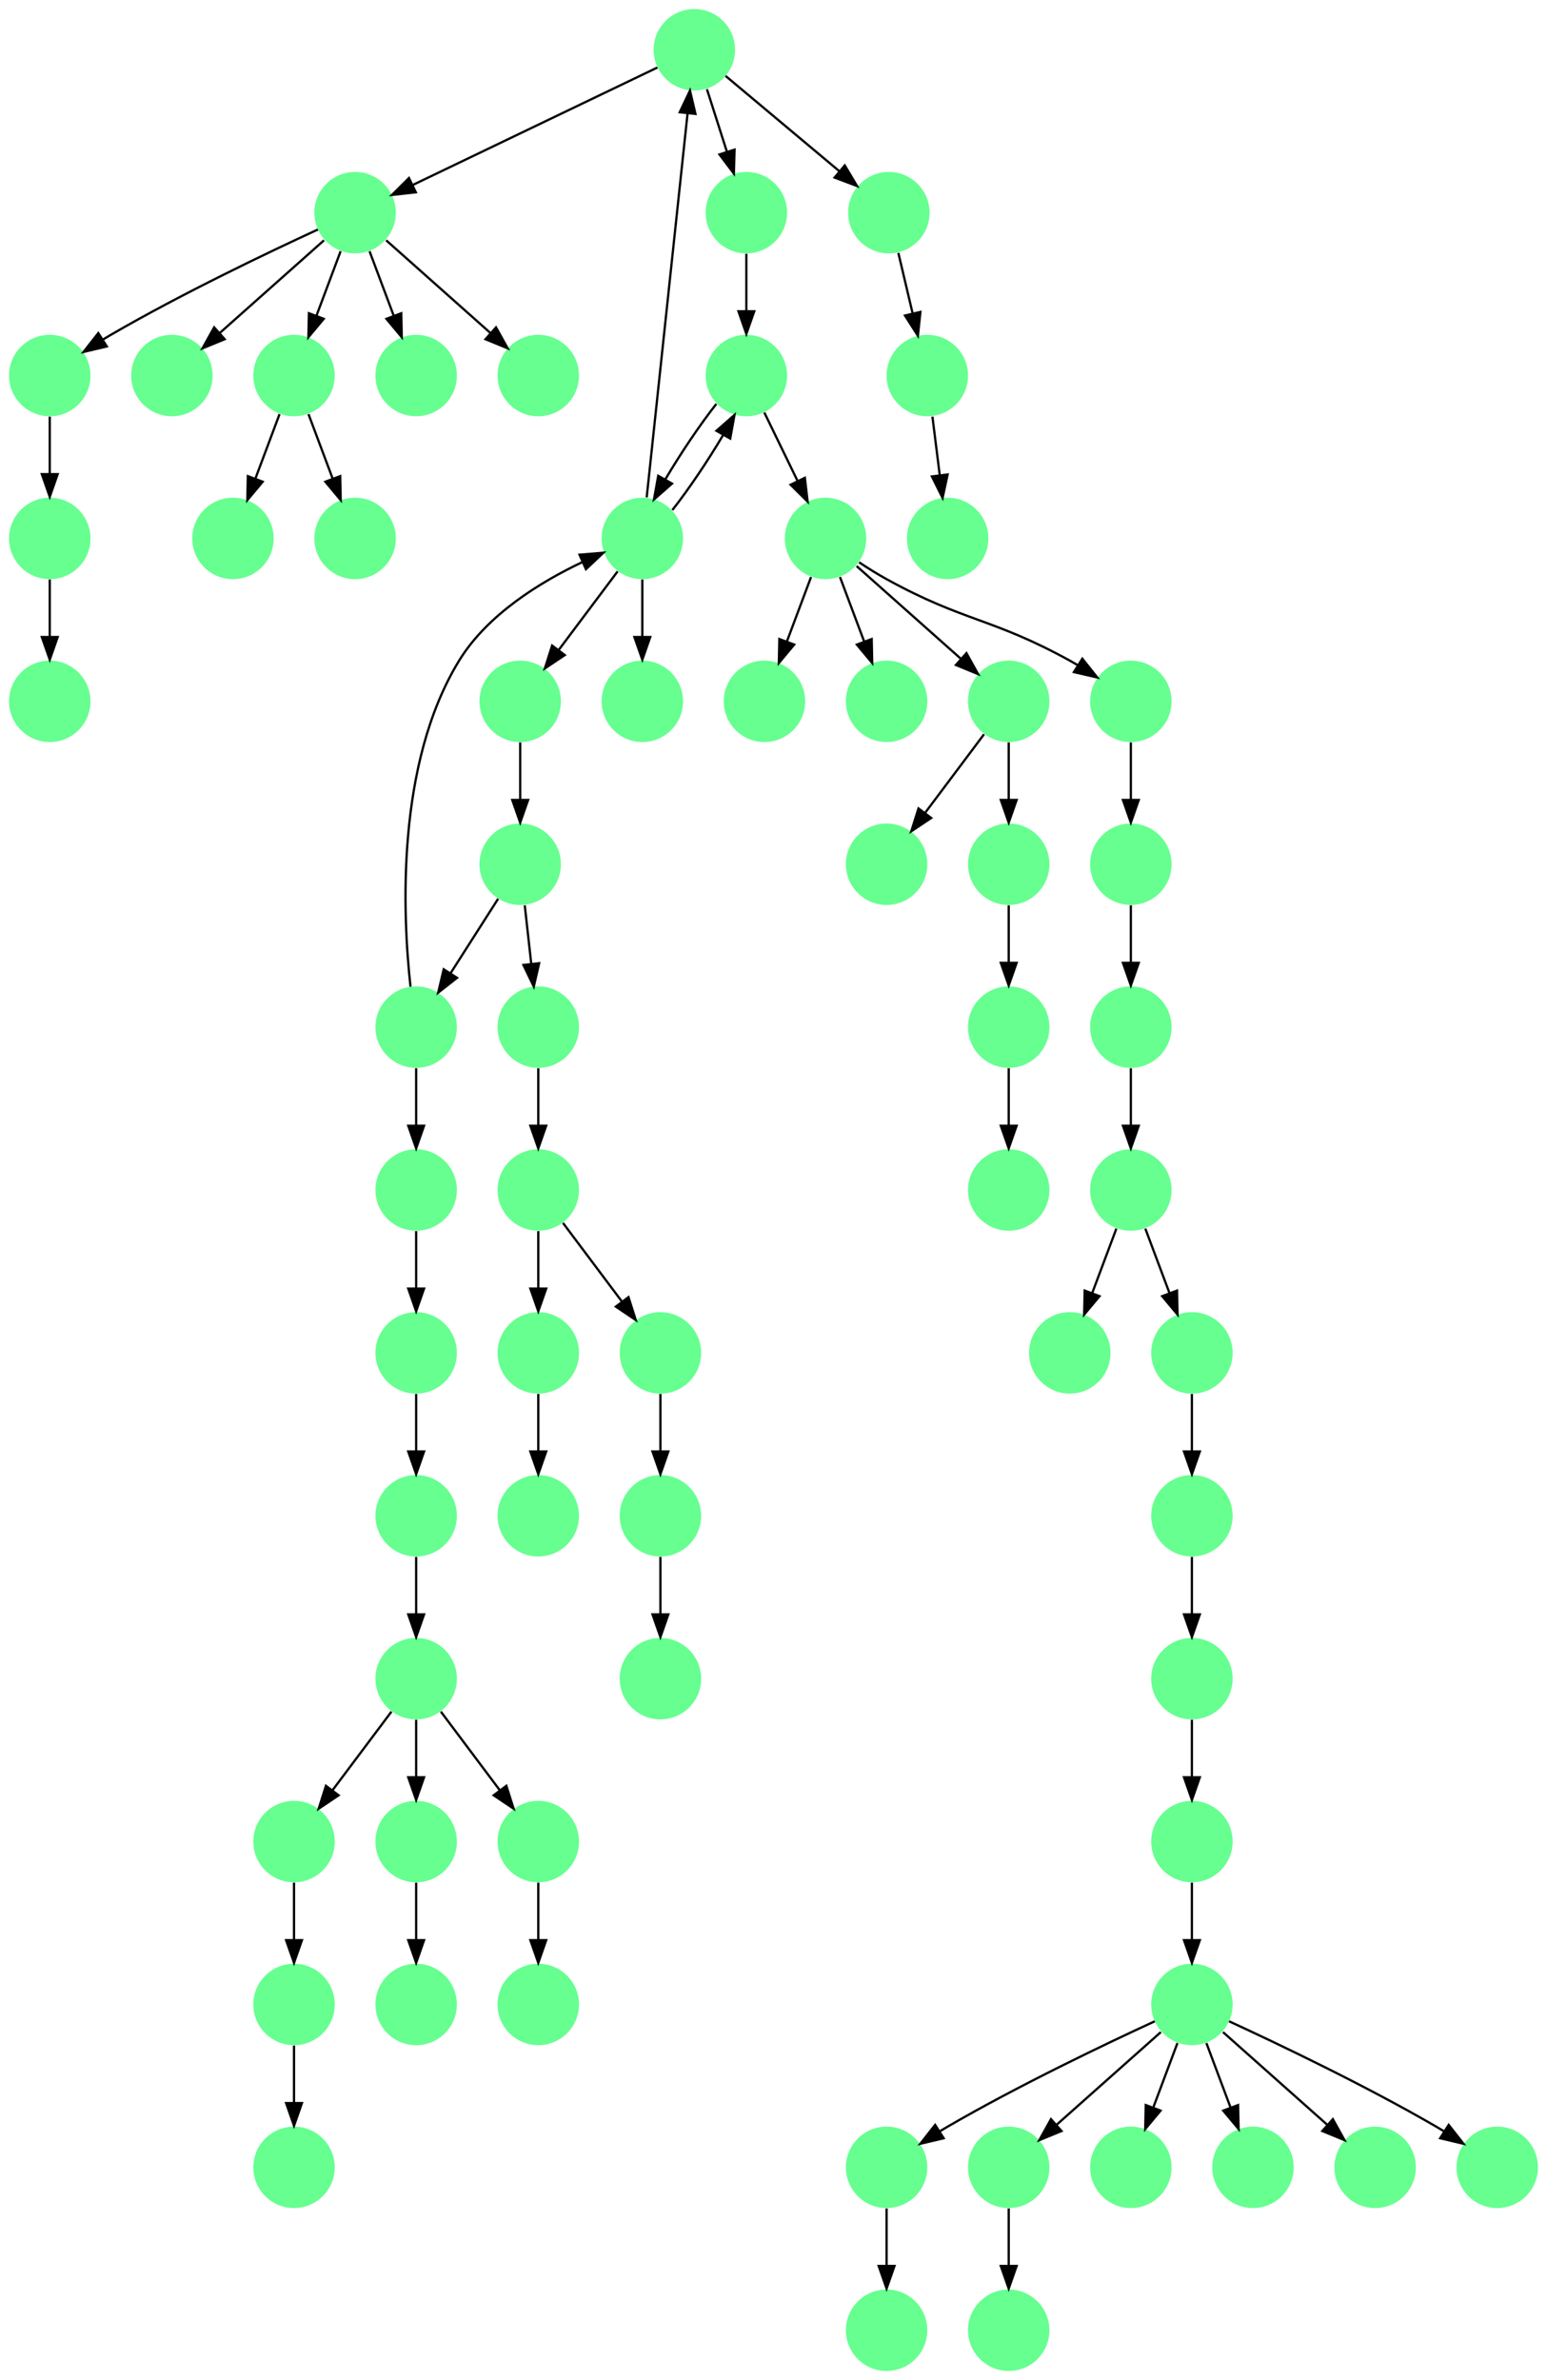 <?xml version="1.0" encoding="UTF-8" standalone="no"?>
<!DOCTYPE svg PUBLIC "-//W3C//DTD SVG 1.1//EN"
 "http://www.w3.org/Graphics/SVG/1.1/DTD/svg11.dtd">
<!-- Generated by graphviz version 2.40.1 (20161225.0304)
 -->
<!-- Title: %3 Pages: 1 -->
<svg width="684pt" height="1052pt"
 viewBox="0.00 0.00 684.00 1052.00" xmlns="http://www.w3.org/2000/svg" xmlns:xlink="http://www.w3.org/1999/xlink">
<g id="graph0" class="graph" transform="scale(1 1) rotate(0) translate(4 1048)">
<title>%3</title>
<polygon fill="#ffffff" stroke="transparent" points="-4,4 -4,-1048 680,-1048 680,4 -4,4"/>
<!-- 0 -->
<g id="node1" class="node">
<title>0</title>
<g id="a_node1"><a xlink:title="L">
<ellipse fill="#66ff90" stroke="#000000" stroke-width="0" cx="18" cy="-882" rx="18" ry="18"/>
</a>
</g>
</g>
<!-- 1 -->
<g id="node2" class="node">
<title>1</title>
<g id="a_node2"><a xlink:title="L">
<ellipse fill="#66ff90" stroke="#000000" stroke-width="0" cx="18" cy="-810" rx="18" ry="18"/>
</a>
</g>
</g>
<!-- 0&#45;&gt;1 -->
<g id="edge47" class="edge">
<title>0&#45;&gt;1</title>
<path fill="none" stroke="#000000" d="M18,-863.831C18,-856.131 18,-846.974 18,-838.417"/>
<polygon fill="#000000" stroke="#000000" points="21.5,-838.413 18,-828.413 14.5,-838.413 21.5,-838.413"/>
</g>
<!-- 46 -->
<g id="node47" class="node">
<title>46</title>
<g id="a_node47"><a xlink:title="L">
<ellipse fill="#66ff90" stroke="#000000" stroke-width="0" cx="18" cy="-738" rx="18" ry="18"/>
</a>
</g>
</g>
<!-- 1&#45;&gt;46 -->
<g id="edge37" class="edge">
<title>1&#45;&gt;46</title>
<path fill="none" stroke="#000000" d="M18,-791.831C18,-784.131 18,-774.974 18,-766.417"/>
<polygon fill="#000000" stroke="#000000" points="21.5,-766.413 18,-756.413 14.5,-766.413 21.5,-766.413"/>
</g>
<!-- 2 -->
<g id="node3" class="node">
<title>2</title>
<g id="a_node3"><a xlink:title="L">
<ellipse fill="#66ff90" stroke="#000000" stroke-width="0" cx="180" cy="-594" rx="18" ry="18"/>
</a>
</g>
</g>
<!-- 5 -->
<g id="node6" class="node">
<title>5</title>
<g id="a_node6"><a xlink:title="L">
<ellipse fill="#66ff90" stroke="#000000" stroke-width="0" cx="280" cy="-810" rx="18" ry="18"/>
</a>
</g>
</g>
<!-- 2&#45;&gt;5 -->
<g id="edge12" class="edge">
<title>2&#45;&gt;5</title>
<path fill="none" stroke="#000000" d="M177.504,-611.853C174.022,-643.462 170.962,-710.245 199,-756 211.501,-776.399 234.944,-790.75 253.405,-799.504"/>
<polygon fill="#000000" stroke="#000000" points="252.226,-802.81 262.784,-803.684 255.075,-796.416 252.226,-802.81"/>
</g>
<!-- 31 -->
<g id="node32" class="node">
<title>31</title>
<g id="a_node32"><a xlink:title="L">
<ellipse fill="#66ff90" stroke="#000000" stroke-width="0" cx="180" cy="-522" rx="18" ry="18"/>
</a>
</g>
</g>
<!-- 2&#45;&gt;31 -->
<g id="edge36" class="edge">
<title>2&#45;&gt;31</title>
<path fill="none" stroke="#000000" d="M180,-575.831C180,-568.131 180,-558.974 180,-550.417"/>
<polygon fill="#000000" stroke="#000000" points="183.5,-550.413 180,-540.413 176.5,-550.413 183.5,-550.413"/>
</g>
<!-- 3 -->
<g id="node4" class="node">
<title>3</title>
<g id="a_node4"><a xlink:title="L">
<ellipse fill="#66ff90" stroke="#000000" stroke-width="0" cx="288" cy="-306" rx="18" ry="18"/>
</a>
</g>
</g>
<!-- 4 -->
<g id="node5" class="node">
<title>4</title>
<g id="a_node5"><a xlink:title="L">
<ellipse fill="#66ff90" stroke="#000000" stroke-width="0" cx="288" cy="-378" rx="18" ry="18"/>
</a>
</g>
</g>
<!-- 4&#45;&gt;3 -->
<g id="edge34" class="edge">
<title>4&#45;&gt;3</title>
<path fill="none" stroke="#000000" d="M288,-359.831C288,-352.131 288,-342.974 288,-334.417"/>
<polygon fill="#000000" stroke="#000000" points="291.5,-334.413 288,-324.413 284.5,-334.413 291.5,-334.413"/>
</g>
<!-- 9 -->
<g id="node10" class="node">
<title>9</title>
<g id="a_node10"><a xlink:title="L">
<ellipse fill="#66ff90" stroke="#000000" stroke-width="0" cx="226" cy="-738" rx="18" ry="18"/>
</a>
</g>
</g>
<!-- 5&#45;&gt;9 -->
<g id="edge1" class="edge">
<title>5&#45;&gt;9</title>
<path fill="none" stroke="#000000" d="M269.072,-795.43C261.607,-785.475 251.563,-772.084 243.053,-760.737"/>
<polygon fill="#000000" stroke="#000000" points="245.712,-758.449 236.911,-752.549 240.112,-762.649 245.712,-758.449"/>
</g>
<!-- 22 -->
<g id="node23" class="node">
<title>22</title>
<g id="a_node23"><a xlink:title="L">
<ellipse fill="#66ff90" stroke="#000000" stroke-width="0" cx="303" cy="-1026" rx="18" ry="18"/>
</a>
</g>
</g>
<!-- 5&#45;&gt;22 -->
<g id="edge39" class="edge">
<title>5&#45;&gt;22</title>
<path fill="none" stroke="#000000" d="M281.932,-828.145C285.95,-865.874 295.228,-953.008 300.018,-997.996"/>
<polygon fill="#000000" stroke="#000000" points="296.539,-998.382 301.079,-1007.956 303.5,-997.641 296.539,-998.382"/>
</g>
<!-- 25 -->
<g id="node26" class="node">
<title>25</title>
<g id="a_node26"><a xlink:title="L">
<ellipse fill="#66ff90" stroke="#000000" stroke-width="0" cx="326" cy="-882" rx="18" ry="18"/>
</a>
</g>
</g>
<!-- 5&#45;&gt;25 -->
<g id="edge22" class="edge">
<title>5&#45;&gt;25</title>
<path fill="none" stroke="#000000" d="M293.271,-822.531C300.514,-831.709 309.1,-844.493 315.818,-855.857"/>
<polygon fill="#000000" stroke="#000000" points="312.775,-857.588 320.743,-864.571 318.869,-854.143 312.775,-857.588"/>
</g>
<!-- 36 -->
<g id="node37" class="node">
<title>36</title>
<g id="a_node37"><a xlink:title="L">
<ellipse fill="#66ff90" stroke="#000000" stroke-width="0" cx="280" cy="-738" rx="18" ry="18"/>
</a>
</g>
</g>
<!-- 5&#45;&gt;36 -->
<g id="edge14" class="edge">
<title>5&#45;&gt;36</title>
<path fill="none" stroke="#000000" d="M280,-791.831C280,-784.131 280,-774.974 280,-766.417"/>
<polygon fill="#000000" stroke="#000000" points="283.5,-766.413 280,-756.413 276.5,-766.413 283.5,-766.413"/>
</g>
<!-- 6 -->
<g id="node7" class="node">
<title>6</title>
<g id="a_node7"><a xlink:title="L">
<ellipse fill="#66ff90" stroke="#000000" stroke-width="0" cx="234" cy="-594" rx="18" ry="18"/>
</a>
</g>
</g>
<!-- 24 -->
<g id="node25" class="node">
<title>24</title>
<g id="a_node25"><a xlink:title="L">
<ellipse fill="#66ff90" stroke="#000000" stroke-width="0" cx="234" cy="-522" rx="18" ry="18"/>
</a>
</g>
</g>
<!-- 6&#45;&gt;24 -->
<g id="edge9" class="edge">
<title>6&#45;&gt;24</title>
<path fill="none" stroke="#000000" d="M234,-575.831C234,-568.131 234,-558.974 234,-550.417"/>
<polygon fill="#000000" stroke="#000000" points="237.5,-550.413 234,-540.413 230.5,-550.413 237.5,-550.413"/>
</g>
<!-- 7 -->
<g id="node8" class="node">
<title>7</title>
<g id="a_node8"><a xlink:title="L">
<ellipse fill="#66ff90" stroke="#000000" stroke-width="0" cx="153" cy="-954" rx="18" ry="18"/>
</a>
</g>
</g>
<!-- 7&#45;&gt;0 -->
<g id="edge42" class="edge">
<title>7&#45;&gt;0</title>
<path fill="none" stroke="#000000" d="M136.567,-946.563C115.104,-936.675 76.548,-918.308 45,-900 43.876,-899.348 42.736,-898.667 41.591,-897.968"/>
<polygon fill="#000000" stroke="#000000" points="43.237,-894.867 32.926,-892.429 39.467,-900.764 43.237,-894.867"/>
</g>
<!-- 21 -->
<g id="node22" class="node">
<title>21</title>
<g id="a_node22"><a xlink:title="L">
<ellipse fill="#66ff90" stroke="#000000" stroke-width="0" cx="72" cy="-882" rx="18" ry="18"/>
</a>
</g>
</g>
<!-- 7&#45;&gt;21 -->
<g id="edge2" class="edge">
<title>7&#45;&gt;21</title>
<path fill="none" stroke="#000000" d="M139.26,-941.786C126.616,-930.547 107.674,-913.71 93.11,-900.765"/>
<polygon fill="#000000" stroke="#000000" points="95.337,-898.061 85.538,-894.033 90.686,-903.293 95.337,-898.061"/>
</g>
<!-- 32 -->
<g id="node33" class="node">
<title>32</title>
<g id="a_node33"><a xlink:title="L">
<ellipse fill="#66ff90" stroke="#000000" stroke-width="0" cx="126" cy="-882" rx="18" ry="18"/>
</a>
</g>
</g>
<!-- 7&#45;&gt;32 -->
<g id="edge11" class="edge">
<title>7&#45;&gt;32</title>
<path fill="none" stroke="#000000" d="M146.601,-936.937C143.407,-928.419 139.471,-917.923 135.898,-908.395"/>
<polygon fill="#000000" stroke="#000000" points="139.141,-907.075 132.353,-898.941 132.587,-909.533 139.141,-907.075"/>
</g>
<!-- 40 -->
<g id="node41" class="node">
<title>40</title>
<g id="a_node41"><a xlink:title="L">
<ellipse fill="#66ff90" stroke="#000000" stroke-width="0" cx="180" cy="-882" rx="18" ry="18"/>
</a>
</g>
</g>
<!-- 7&#45;&gt;40 -->
<g id="edge44" class="edge">
<title>7&#45;&gt;40</title>
<path fill="none" stroke="#000000" d="M159.399,-936.937C162.593,-928.419 166.529,-917.923 170.102,-908.395"/>
<polygon fill="#000000" stroke="#000000" points="173.413,-909.533 173.647,-898.941 166.859,-907.075 173.413,-909.533"/>
</g>
<!-- 41 -->
<g id="node42" class="node">
<title>41</title>
<g id="a_node42"><a xlink:title="L">
<ellipse fill="#66ff90" stroke="#000000" stroke-width="0" cx="234" cy="-882" rx="18" ry="18"/>
</a>
</g>
</g>
<!-- 7&#45;&gt;41 -->
<g id="edge65" class="edge">
<title>7&#45;&gt;41</title>
<path fill="none" stroke="#000000" d="M166.74,-941.786C179.384,-930.547 198.326,-913.71 212.89,-900.765"/>
<polygon fill="#000000" stroke="#000000" points="215.314,-903.293 220.462,-894.033 210.663,-898.061 215.314,-903.293"/>
</g>
<!-- 8 -->
<g id="node9" class="node">
<title>8</title>
<g id="a_node9"><a xlink:title="L">
<ellipse fill="#66ff90" stroke="#000000" stroke-width="0" cx="99" cy="-810" rx="18" ry="18"/>
</a>
</g>
</g>
<!-- 20 -->
<g id="node21" class="node">
<title>20</title>
<g id="a_node21"><a xlink:title="L">
<ellipse fill="#66ff90" stroke="#000000" stroke-width="0" cx="226" cy="-666" rx="18" ry="18"/>
</a>
</g>
</g>
<!-- 9&#45;&gt;20 -->
<g id="edge35" class="edge">
<title>9&#45;&gt;20</title>
<path fill="none" stroke="#000000" d="M226,-719.831C226,-712.131 226,-702.974 226,-694.417"/>
<polygon fill="#000000" stroke="#000000" points="229.5,-694.413 226,-684.413 222.5,-694.413 229.5,-694.413"/>
</g>
<!-- 10 -->
<g id="node11" class="node">
<title>10</title>
<g id="a_node11"><a xlink:title="L">
<ellipse fill="#66ff90" stroke="#000000" stroke-width="0" cx="361" cy="-810" rx="18" ry="18"/>
</a>
</g>
</g>
<!-- 16 -->
<g id="node17" class="node">
<title>16</title>
<g id="a_node17"><a xlink:title="L">
<ellipse fill="#66ff90" stroke="#000000" stroke-width="0" cx="334" cy="-738" rx="18" ry="18"/>
</a>
</g>
</g>
<!-- 10&#45;&gt;16 -->
<g id="edge53" class="edge">
<title>10&#45;&gt;16</title>
<path fill="none" stroke="#000000" d="M354.601,-792.937C351.407,-784.419 347.471,-773.923 343.898,-764.395"/>
<polygon fill="#000000" stroke="#000000" points="347.141,-763.075 340.353,-754.941 340.587,-765.533 347.141,-763.075"/>
</g>
<!-- 17 -->
<g id="node18" class="node">
<title>17</title>
<g id="a_node18"><a xlink:title="L">
<ellipse fill="#66ff90" stroke="#000000" stroke-width="0" cx="388" cy="-738" rx="18" ry="18"/>
</a>
</g>
</g>
<!-- 10&#45;&gt;17 -->
<g id="edge3" class="edge">
<title>10&#45;&gt;17</title>
<path fill="none" stroke="#000000" d="M367.399,-792.937C370.593,-784.419 374.529,-773.923 378.102,-764.395"/>
<polygon fill="#000000" stroke="#000000" points="381.413,-765.533 381.647,-754.941 374.859,-763.075 381.413,-765.533"/>
</g>
<!-- 34 -->
<g id="node35" class="node">
<title>34</title>
<g id="a_node35"><a xlink:title="L">
<ellipse fill="#66ff90" stroke="#000000" stroke-width="0" cx="442" cy="-738" rx="18" ry="18"/>
</a>
</g>
</g>
<!-- 10&#45;&gt;34 -->
<g id="edge13" class="edge">
<title>10&#45;&gt;34</title>
<path fill="none" stroke="#000000" d="M374.74,-797.786C387.384,-786.547 406.326,-769.71 420.89,-756.765"/>
<polygon fill="#000000" stroke="#000000" points="423.313,-759.293 428.462,-750.033 418.663,-754.061 423.313,-759.293"/>
</g>
<!-- 51 -->
<g id="node52" class="node">
<title>51</title>
<g id="a_node52"><a xlink:title="L">
<ellipse fill="#66ff90" stroke="#000000" stroke-width="0" cx="496" cy="-738" rx="18" ry="18"/>
</a>
</g>
</g>
<!-- 10&#45;&gt;51 -->
<g id="edge56" class="edge">
<title>10&#45;&gt;51</title>
<path fill="none" stroke="#000000" d="M375.855,-799.444C379.728,-796.875 383.953,-794.227 388,-792 422.514,-773.005 434.486,-774.995 469,-756 470.138,-755.374 471.291,-754.714 472.445,-754.032"/>
<polygon fill="#000000" stroke="#000000" points="474.547,-756.845 481.145,-748.556 470.818,-750.921 474.547,-756.845"/>
</g>
<!-- 11 -->
<g id="node12" class="node">
<title>11</title>
<g id="a_node12"><a xlink:title="L">
<ellipse fill="#66ff90" stroke="#000000" stroke-width="0" cx="234" cy="-450" rx="18" ry="18"/>
</a>
</g>
</g>
<!-- 33 -->
<g id="node34" class="node">
<title>33</title>
<g id="a_node34"><a xlink:title="L">
<ellipse fill="#66ff90" stroke="#000000" stroke-width="0" cx="234" cy="-378" rx="18" ry="18"/>
</a>
</g>
</g>
<!-- 11&#45;&gt;33 -->
<g id="edge57" class="edge">
<title>11&#45;&gt;33</title>
<path fill="none" stroke="#000000" d="M234,-431.831C234,-424.131 234,-414.974 234,-406.417"/>
<polygon fill="#000000" stroke="#000000" points="237.5,-406.413 234,-396.413 230.5,-406.413 237.5,-406.413"/>
</g>
<!-- 12 -->
<g id="node13" class="node">
<title>12</title>
<g id="a_node13"><a xlink:title="L">
<ellipse fill="#66ff90" stroke="#000000" stroke-width="0" cx="180" cy="-306" rx="18" ry="18"/>
</a>
</g>
</g>
<!-- 26 -->
<g id="node27" class="node">
<title>26</title>
<g id="a_node27"><a xlink:title="L">
<ellipse fill="#66ff90" stroke="#000000" stroke-width="0" cx="126" cy="-234" rx="18" ry="18"/>
</a>
</g>
</g>
<!-- 12&#45;&gt;26 -->
<g id="edge64" class="edge">
<title>12&#45;&gt;26</title>
<path fill="none" stroke="#000000" d="M169.072,-291.43C161.607,-281.475 151.563,-268.084 143.053,-256.737"/>
<polygon fill="#000000" stroke="#000000" points="145.712,-254.449 136.911,-248.549 140.112,-258.649 145.712,-254.449"/>
</g>
<!-- 43 -->
<g id="node44" class="node">
<title>43</title>
<g id="a_node44"><a xlink:title="L">
<ellipse fill="#66ff90" stroke="#000000" stroke-width="0" cx="180" cy="-234" rx="18" ry="18"/>
</a>
</g>
</g>
<!-- 12&#45;&gt;43 -->
<g id="edge63" class="edge">
<title>12&#45;&gt;43</title>
<path fill="none" stroke="#000000" d="M180,-287.831C180,-280.131 180,-270.974 180,-262.417"/>
<polygon fill="#000000" stroke="#000000" points="183.5,-262.413 180,-252.413 176.5,-262.413 183.5,-262.413"/>
</g>
<!-- 62 -->
<g id="node63" class="node">
<title>62</title>
<g id="a_node63"><a xlink:title="L">
<ellipse fill="#66ff90" stroke="#000000" stroke-width="0" cx="234" cy="-234" rx="18" ry="18"/>
</a>
</g>
</g>
<!-- 12&#45;&gt;62 -->
<g id="edge67" class="edge">
<title>12&#45;&gt;62</title>
<path fill="none" stroke="#000000" d="M190.928,-291.43C198.393,-281.475 208.437,-268.084 216.947,-256.737"/>
<polygon fill="#000000" stroke="#000000" points="219.888,-258.649 223.089,-248.549 214.288,-254.449 219.888,-258.649"/>
</g>
<!-- 13 -->
<g id="node14" class="node">
<title>13</title>
<g id="a_node14"><a xlink:title="L">
<ellipse fill="#66ff90" stroke="#000000" stroke-width="0" cx="442" cy="-594" rx="18" ry="18"/>
</a>
</g>
</g>
<!-- 38 -->
<g id="node39" class="node">
<title>38</title>
<g id="a_node39"><a xlink:title="L">
<ellipse fill="#66ff90" stroke="#000000" stroke-width="0" cx="442" cy="-522" rx="18" ry="18"/>
</a>
</g>
</g>
<!-- 13&#45;&gt;38 -->
<g id="edge59" class="edge">
<title>13&#45;&gt;38</title>
<path fill="none" stroke="#000000" d="M442,-575.831C442,-568.131 442,-558.974 442,-550.417"/>
<polygon fill="#000000" stroke="#000000" points="445.5,-550.413 442,-540.413 438.5,-550.413 445.5,-550.413"/>
</g>
<!-- 14 -->
<g id="node15" class="node">
<title>14</title>
<g id="a_node15"><a xlink:title="L">
<ellipse fill="#66ff90" stroke="#000000" stroke-width="0" cx="180" cy="-450" rx="18" ry="18"/>
</a>
</g>
</g>
<!-- 19 -->
<g id="node20" class="node">
<title>19</title>
<g id="a_node20"><a xlink:title="L">
<ellipse fill="#66ff90" stroke="#000000" stroke-width="0" cx="180" cy="-378" rx="18" ry="18"/>
</a>
</g>
</g>
<!-- 14&#45;&gt;19 -->
<g id="edge46" class="edge">
<title>14&#45;&gt;19</title>
<path fill="none" stroke="#000000" d="M180,-431.831C180,-424.131 180,-414.974 180,-406.417"/>
<polygon fill="#000000" stroke="#000000" points="183.5,-406.413 180,-396.413 176.5,-406.413 183.5,-406.413"/>
</g>
<!-- 15 -->
<g id="node16" class="node">
<title>15</title>
<g id="a_node16"><a xlink:title="L">
<ellipse fill="#66ff90" stroke="#000000" stroke-width="0" cx="388" cy="-666" rx="18" ry="18"/>
</a>
</g>
</g>
<!-- 18 -->
<g id="node19" class="node">
<title>18</title>
<g id="a_node19"><a xlink:title="L">
<ellipse fill="#66ff90" stroke="#000000" stroke-width="0" cx="442" cy="-666" rx="18" ry="18"/>
</a>
</g>
</g>
<!-- 18&#45;&gt;13 -->
<g id="edge31" class="edge">
<title>18&#45;&gt;13</title>
<path fill="none" stroke="#000000" d="M442,-647.831C442,-640.131 442,-630.974 442,-622.417"/>
<polygon fill="#000000" stroke="#000000" points="445.5,-622.413 442,-612.413 438.5,-622.413 445.5,-622.413"/>
</g>
<!-- 19&#45;&gt;12 -->
<g id="edge61" class="edge">
<title>19&#45;&gt;12</title>
<path fill="none" stroke="#000000" d="M180,-359.831C180,-352.131 180,-342.974 180,-334.417"/>
<polygon fill="#000000" stroke="#000000" points="183.5,-334.413 180,-324.413 176.5,-334.413 183.5,-334.413"/>
</g>
<!-- 20&#45;&gt;2 -->
<g id="edge32" class="edge">
<title>20&#45;&gt;2</title>
<path fill="none" stroke="#000000" d="M216.245,-650.731C210.146,-641.185 202.162,-628.689 195.241,-617.855"/>
<polygon fill="#000000" stroke="#000000" points="198.075,-615.79 189.741,-609.247 192.176,-619.559 198.075,-615.79"/>
</g>
<!-- 20&#45;&gt;6 -->
<g id="edge62" class="edge">
<title>20&#45;&gt;6</title>
<path fill="none" stroke="#000000" d="M228.019,-647.831C228.887,-640.013 229.923,-630.692 230.886,-622.022"/>
<polygon fill="#000000" stroke="#000000" points="234.384,-622.239 232.01,-611.913 227.427,-621.466 234.384,-622.239"/>
</g>
<!-- 22&#45;&gt;7 -->
<g id="edge23" class="edge">
<title>22&#45;&gt;7</title>
<path fill="none" stroke="#000000" d="M286.662,-1018.158C260.626,-1005.66 209.514,-981.127 178.591,-966.284"/>
<polygon fill="#000000" stroke="#000000" points="179.848,-963.005 169.318,-961.833 176.819,-969.315 179.848,-963.005"/>
</g>
<!-- 27 -->
<g id="node28" class="node">
<title>27</title>
<g id="a_node28"><a xlink:title="L">
<ellipse fill="#66ff90" stroke="#000000" stroke-width="0" cx="326" cy="-954" rx="18" ry="18"/>
</a>
</g>
</g>
<!-- 22&#45;&gt;27 -->
<g id="edge17" class="edge">
<title>22&#45;&gt;27</title>
<path fill="none" stroke="#000000" d="M308.568,-1008.571C311.223,-1000.258 314.46,-990.125 317.42,-980.858"/>
<polygon fill="#000000" stroke="#000000" points="320.775,-981.86 320.484,-971.269 314.107,-979.729 320.775,-981.86"/>
</g>
<!-- 30 -->
<g id="node31" class="node">
<title>30</title>
<g id="a_node31"><a xlink:title="L">
<ellipse fill="#66ff90" stroke="#000000" stroke-width="0" cx="389" cy="-954" rx="18" ry="18"/>
</a>
</g>
</g>
<!-- 22&#45;&gt;30 -->
<g id="edge58" class="edge">
<title>22&#45;&gt;30</title>
<path fill="none" stroke="#000000" d="M316.817,-1014.432C330.403,-1003.058 351.347,-985.524 367.182,-972.266"/>
<polygon fill="#000000" stroke="#000000" points="369.51,-974.882 374.931,-965.779 365.017,-969.514 369.51,-974.882"/>
</g>
<!-- 23 -->
<g id="node24" class="node">
<title>23</title>
<g id="a_node24"><a xlink:title="L">
<ellipse fill="#66ff90" stroke="#000000" stroke-width="0" cx="523" cy="-162" rx="18" ry="18"/>
</a>
</g>
</g>
<!-- 28 -->
<g id="node29" class="node">
<title>28</title>
<g id="a_node29"><a xlink:title="L">
<ellipse fill="#66ff90" stroke="#000000" stroke-width="0" cx="388" cy="-90" rx="18" ry="18"/>
</a>
</g>
</g>
<!-- 23&#45;&gt;28 -->
<g id="edge52" class="edge">
<title>23&#45;&gt;28</title>
<path fill="none" stroke="#000000" d="M506.567,-154.563C485.104,-144.675 446.548,-126.308 415,-108 413.876,-107.348 412.736,-106.667 411.591,-105.968"/>
<polygon fill="#000000" stroke="#000000" points="413.237,-102.867 402.926,-100.429 409.467,-108.764 413.237,-102.867"/>
</g>
<!-- 53 -->
<g id="node54" class="node">
<title>53</title>
<g id="a_node54"><a xlink:title="L">
<ellipse fill="#66ff90" stroke="#000000" stroke-width="0" cx="442" cy="-90" rx="18" ry="18"/>
</a>
</g>
</g>
<!-- 23&#45;&gt;53 -->
<g id="edge40" class="edge">
<title>23&#45;&gt;53</title>
<path fill="none" stroke="#000000" d="M509.26,-149.786C496.616,-138.547 477.674,-121.71 463.11,-108.765"/>
<polygon fill="#000000" stroke="#000000" points="465.337,-106.061 455.538,-102.033 460.687,-111.293 465.337,-106.061"/>
</g>
<!-- 54 -->
<g id="node55" class="node">
<title>54</title>
<g id="a_node55"><a xlink:title="L">
<ellipse fill="#66ff90" stroke="#000000" stroke-width="0" cx="496" cy="-90" rx="18" ry="18"/>
</a>
</g>
</g>
<!-- 23&#45;&gt;54 -->
<g id="edge19" class="edge">
<title>23&#45;&gt;54</title>
<path fill="none" stroke="#000000" d="M516.601,-144.937C513.407,-136.419 509.471,-125.923 505.898,-116.395"/>
<polygon fill="#000000" stroke="#000000" points="509.141,-115.075 502.353,-106.941 502.587,-117.533 509.141,-115.075"/>
</g>
<!-- 56 -->
<g id="node57" class="node">
<title>56</title>
<g id="a_node57"><a xlink:title="L">
<ellipse fill="#66ff90" stroke="#000000" stroke-width="0" cx="550" cy="-90" rx="18" ry="18"/>
</a>
</g>
</g>
<!-- 23&#45;&gt;56 -->
<g id="edge66" class="edge">
<title>23&#45;&gt;56</title>
<path fill="none" stroke="#000000" d="M529.399,-144.937C532.593,-136.419 536.529,-125.923 540.102,-116.395"/>
<polygon fill="#000000" stroke="#000000" points="543.413,-117.533 543.647,-106.941 536.859,-115.075 543.413,-117.533"/>
</g>
<!-- 60 -->
<g id="node61" class="node">
<title>60</title>
<g id="a_node61"><a xlink:title="L">
<ellipse fill="#66ff90" stroke="#000000" stroke-width="0" cx="604" cy="-90" rx="18" ry="18"/>
</a>
</g>
</g>
<!-- 23&#45;&gt;60 -->
<g id="edge25" class="edge">
<title>23&#45;&gt;60</title>
<path fill="none" stroke="#000000" d="M536.74,-149.786C549.384,-138.547 568.326,-121.71 582.89,-108.765"/>
<polygon fill="#000000" stroke="#000000" points="585.313,-111.293 590.462,-102.033 580.663,-106.061 585.313,-111.293"/>
</g>
<!-- 63 -->
<g id="node64" class="node">
<title>63</title>
<g id="a_node64"><a xlink:title="L">
<ellipse fill="#66ff90" stroke="#000000" stroke-width="0" cx="658" cy="-90" rx="18" ry="18"/>
</a>
</g>
</g>
<!-- 23&#45;&gt;63 -->
<g id="edge15" class="edge">
<title>23&#45;&gt;63</title>
<path fill="none" stroke="#000000" d="M539.433,-154.563C560.896,-144.675 599.452,-126.308 631,-108 632.124,-107.348 633.264,-106.667 634.409,-105.968"/>
<polygon fill="#000000" stroke="#000000" points="636.533,-108.764 643.073,-100.429 632.763,-102.867 636.533,-108.764"/>
</g>
<!-- 24&#45;&gt;11 -->
<g id="edge43" class="edge">
<title>24&#45;&gt;11</title>
<path fill="none" stroke="#000000" d="M234,-503.831C234,-496.131 234,-486.974 234,-478.417"/>
<polygon fill="#000000" stroke="#000000" points="237.5,-478.413 234,-468.413 230.5,-478.413 237.5,-478.413"/>
</g>
<!-- 37 -->
<g id="node38" class="node">
<title>37</title>
<g id="a_node38"><a xlink:title="L">
<ellipse fill="#66ff90" stroke="#000000" stroke-width="0" cx="288" cy="-450" rx="18" ry="18"/>
</a>
</g>
</g>
<!-- 24&#45;&gt;37 -->
<g id="edge7" class="edge">
<title>24&#45;&gt;37</title>
<path fill="none" stroke="#000000" d="M244.928,-507.43C252.393,-497.475 262.437,-484.084 270.947,-472.737"/>
<polygon fill="#000000" stroke="#000000" points="273.889,-474.649 277.089,-464.549 268.288,-470.449 273.889,-474.649"/>
</g>
<!-- 25&#45;&gt;5 -->
<g id="edge6" class="edge">
<title>25&#45;&gt;5</title>
<path fill="none" stroke="#000000" d="M312.721,-869.459C305.446,-860.239 296.817,-847.384 290.089,-835.984"/>
<polygon fill="#000000" stroke="#000000" points="293.124,-834.241 285.162,-827.251 287.027,-837.681 293.124,-834.241"/>
</g>
<!-- 25&#45;&gt;10 -->
<g id="edge5" class="edge">
<title>25&#45;&gt;10</title>
<path fill="none" stroke="#000000" d="M333.942,-865.662C338.283,-856.733 343.755,-845.475 348.641,-835.424"/>
<polygon fill="#000000" stroke="#000000" points="351.865,-836.797 353.089,-826.273 345.57,-833.737 351.865,-836.797"/>
</g>
<!-- 42 -->
<g id="node43" class="node">
<title>42</title>
<g id="a_node43"><a xlink:title="L">
<ellipse fill="#66ff90" stroke="#000000" stroke-width="0" cx="126" cy="-162" rx="18" ry="18"/>
</a>
</g>
</g>
<!-- 26&#45;&gt;42 -->
<g id="edge41" class="edge">
<title>26&#45;&gt;42</title>
<path fill="none" stroke="#000000" d="M126,-215.831C126,-208.131 126,-198.974 126,-190.417"/>
<polygon fill="#000000" stroke="#000000" points="129.5,-190.413 126,-180.413 122.5,-190.413 129.5,-190.413"/>
</g>
<!-- 27&#45;&gt;25 -->
<g id="edge20" class="edge">
<title>27&#45;&gt;25</title>
<path fill="none" stroke="#000000" d="M326,-935.831C326,-928.131 326,-918.974 326,-910.417"/>
<polygon fill="#000000" stroke="#000000" points="329.5,-910.413 326,-900.413 322.5,-910.413 329.5,-910.413"/>
</g>
<!-- 64 -->
<g id="node65" class="node">
<title>64</title>
<g id="a_node65"><a xlink:title="L">
<ellipse fill="#66ff90" stroke="#000000" stroke-width="0" cx="388" cy="-18" rx="18" ry="18"/>
</a>
</g>
</g>
<!-- 28&#45;&gt;64 -->
<g id="edge26" class="edge">
<title>28&#45;&gt;64</title>
<path fill="none" stroke="#000000" d="M388,-71.831C388,-64.131 388,-54.974 388,-46.417"/>
<polygon fill="#000000" stroke="#000000" points="391.5,-46.413 388,-36.413 384.5,-46.413 391.5,-46.413"/>
</g>
<!-- 29 -->
<g id="node30" class="node">
<title>29</title>
<g id="a_node30"><a xlink:title="L">
<ellipse fill="#66ff90" stroke="#000000" stroke-width="0" cx="153" cy="-810" rx="18" ry="18"/>
</a>
</g>
</g>
<!-- 39 -->
<g id="node40" class="node">
<title>39</title>
<g id="a_node40"><a xlink:title="L">
<ellipse fill="#66ff90" stroke="#000000" stroke-width="0" cx="406" cy="-882" rx="18" ry="18"/>
</a>
</g>
</g>
<!-- 30&#45;&gt;39 -->
<g id="edge18" class="edge">
<title>30&#45;&gt;39</title>
<path fill="none" stroke="#000000" d="M393.202,-936.202C395.096,-928.181 397.377,-918.523 399.484,-909.596"/>
<polygon fill="#000000" stroke="#000000" points="402.954,-910.13 401.846,-899.593 396.142,-908.521 402.954,-910.13"/>
</g>
<!-- 31&#45;&gt;14 -->
<g id="edge54" class="edge">
<title>31&#45;&gt;14</title>
<path fill="none" stroke="#000000" d="M180,-503.831C180,-496.131 180,-486.974 180,-478.417"/>
<polygon fill="#000000" stroke="#000000" points="183.5,-478.413 180,-468.413 176.5,-478.413 183.5,-478.413"/>
</g>
<!-- 32&#45;&gt;8 -->
<g id="edge38" class="edge">
<title>32&#45;&gt;8</title>
<path fill="none" stroke="#000000" d="M119.601,-864.937C116.407,-856.419 112.471,-845.923 108.898,-836.395"/>
<polygon fill="#000000" stroke="#000000" points="112.141,-835.075 105.353,-826.941 105.587,-837.533 112.141,-835.075"/>
</g>
<!-- 32&#45;&gt;29 -->
<g id="edge51" class="edge">
<title>32&#45;&gt;29</title>
<path fill="none" stroke="#000000" d="M132.399,-864.937C135.593,-856.419 139.529,-845.923 143.102,-836.395"/>
<polygon fill="#000000" stroke="#000000" points="146.413,-837.533 146.647,-826.941 139.859,-835.075 146.413,-837.533"/>
</g>
<!-- 34&#45;&gt;15 -->
<g id="edge10" class="edge">
<title>34&#45;&gt;15</title>
<path fill="none" stroke="#000000" d="M431.072,-723.43C423.607,-713.475 413.563,-700.084 405.053,-688.737"/>
<polygon fill="#000000" stroke="#000000" points="407.712,-686.449 398.911,-680.549 402.111,-690.649 407.712,-686.449"/>
</g>
<!-- 34&#45;&gt;18 -->
<g id="edge55" class="edge">
<title>34&#45;&gt;18</title>
<path fill="none" stroke="#000000" d="M442,-719.831C442,-712.131 442,-702.974 442,-694.417"/>
<polygon fill="#000000" stroke="#000000" points="445.5,-694.413 442,-684.413 438.5,-694.413 445.5,-694.413"/>
</g>
<!-- 35 -->
<g id="node36" class="node">
<title>35</title>
<g id="a_node36"><a xlink:title="L">
<ellipse fill="#66ff90" stroke="#000000" stroke-width="0" cx="415" cy="-810" rx="18" ry="18"/>
</a>
</g>
</g>
<!-- 37&#45;&gt;4 -->
<g id="edge49" class="edge">
<title>37&#45;&gt;4</title>
<path fill="none" stroke="#000000" d="M288,-431.831C288,-424.131 288,-414.974 288,-406.417"/>
<polygon fill="#000000" stroke="#000000" points="291.5,-406.413 288,-396.413 284.5,-406.413 291.5,-406.413"/>
</g>
<!-- 39&#45;&gt;35 -->
<g id="edge4" class="edge">
<title>39&#45;&gt;35</title>
<path fill="none" stroke="#000000" d="M408.271,-863.831C409.248,-856.013 410.413,-846.692 411.497,-838.022"/>
<polygon fill="#000000" stroke="#000000" points="414.993,-838.27 412.761,-827.913 408.047,-837.402 414.993,-838.27"/>
</g>
<!-- 44 -->
<g id="node45" class="node">
<title>44</title>
<g id="a_node45"><a xlink:title="L">
<ellipse fill="#66ff90" stroke="#000000" stroke-width="0" cx="126" cy="-90" rx="18" ry="18"/>
</a>
</g>
</g>
<!-- 42&#45;&gt;44 -->
<g id="edge21" class="edge">
<title>42&#45;&gt;44</title>
<path fill="none" stroke="#000000" d="M126,-143.831C126,-136.131 126,-126.974 126,-118.417"/>
<polygon fill="#000000" stroke="#000000" points="129.5,-118.413 126,-108.413 122.5,-118.413 129.5,-118.413"/>
</g>
<!-- 45 -->
<g id="node46" class="node">
<title>45</title>
<g id="a_node46"><a xlink:title="L">
<ellipse fill="#66ff90" stroke="#000000" stroke-width="0" cx="180" cy="-162" rx="18" ry="18"/>
</a>
</g>
</g>
<!-- 43&#45;&gt;45 -->
<g id="edge29" class="edge">
<title>43&#45;&gt;45</title>
<path fill="none" stroke="#000000" d="M180,-215.831C180,-208.131 180,-198.974 180,-190.417"/>
<polygon fill="#000000" stroke="#000000" points="183.5,-190.413 180,-180.413 176.5,-190.413 183.5,-190.413"/>
</g>
<!-- 47 -->
<g id="node48" class="node">
<title>47</title>
<g id="a_node48"><a xlink:title="L">
<ellipse fill="#66ff90" stroke="#000000" stroke-width="0" cx="442" cy="-18" rx="18" ry="18"/>
</a>
</g>
</g>
<!-- 48 -->
<g id="node49" class="node">
<title>48</title>
<g id="a_node49"><a xlink:title="L">
<ellipse fill="#66ff90" stroke="#000000" stroke-width="0" cx="469" cy="-450" rx="18" ry="18"/>
</a>
</g>
</g>
<!-- 49 -->
<g id="node50" class="node">
<title>49</title>
<g id="a_node50"><a xlink:title="L">
<ellipse fill="#66ff90" stroke="#000000" stroke-width="0" cx="523" cy="-450" rx="18" ry="18"/>
</a>
</g>
</g>
<!-- 58 -->
<g id="node59" class="node">
<title>58</title>
<g id="a_node59"><a xlink:title="L">
<ellipse fill="#66ff90" stroke="#000000" stroke-width="0" cx="523" cy="-378" rx="18" ry="18"/>
</a>
</g>
</g>
<!-- 49&#45;&gt;58 -->
<g id="edge27" class="edge">
<title>49&#45;&gt;58</title>
<path fill="none" stroke="#000000" d="M523,-431.831C523,-424.131 523,-414.974 523,-406.417"/>
<polygon fill="#000000" stroke="#000000" points="526.5,-406.413 523,-396.413 519.5,-406.413 526.5,-406.413"/>
</g>
<!-- 50 -->
<g id="node51" class="node">
<title>50</title>
<g id="a_node51"><a xlink:title="L">
<ellipse fill="#66ff90" stroke="#000000" stroke-width="0" cx="496" cy="-594" rx="18" ry="18"/>
</a>
</g>
</g>
<!-- 55 -->
<g id="node56" class="node">
<title>55</title>
<g id="a_node56"><a xlink:title="L">
<ellipse fill="#66ff90" stroke="#000000" stroke-width="0" cx="496" cy="-522" rx="18" ry="18"/>
</a>
</g>
</g>
<!-- 50&#45;&gt;55 -->
<g id="edge30" class="edge">
<title>50&#45;&gt;55</title>
<path fill="none" stroke="#000000" d="M496,-575.831C496,-568.131 496,-558.974 496,-550.417"/>
<polygon fill="#000000" stroke="#000000" points="499.5,-550.413 496,-540.413 492.5,-550.413 499.5,-550.413"/>
</g>
<!-- 52 -->
<g id="node53" class="node">
<title>52</title>
<g id="a_node53"><a xlink:title="L">
<ellipse fill="#66ff90" stroke="#000000" stroke-width="0" cx="496" cy="-666" rx="18" ry="18"/>
</a>
</g>
</g>
<!-- 51&#45;&gt;52 -->
<g id="edge24" class="edge">
<title>51&#45;&gt;52</title>
<path fill="none" stroke="#000000" d="M496,-719.831C496,-712.131 496,-702.974 496,-694.417"/>
<polygon fill="#000000" stroke="#000000" points="499.5,-694.413 496,-684.413 492.5,-694.413 499.5,-694.413"/>
</g>
<!-- 52&#45;&gt;50 -->
<g id="edge28" class="edge">
<title>52&#45;&gt;50</title>
<path fill="none" stroke="#000000" d="M496,-647.831C496,-640.131 496,-630.974 496,-622.417"/>
<polygon fill="#000000" stroke="#000000" points="499.5,-622.413 496,-612.413 492.5,-622.413 499.5,-622.413"/>
</g>
<!-- 53&#45;&gt;47 -->
<g id="edge50" class="edge">
<title>53&#45;&gt;47</title>
<path fill="none" stroke="#000000" d="M442,-71.831C442,-64.131 442,-54.974 442,-46.417"/>
<polygon fill="#000000" stroke="#000000" points="445.5,-46.413 442,-36.413 438.5,-46.413 445.5,-46.413"/>
</g>
<!-- 55&#45;&gt;48 -->
<g id="edge33" class="edge">
<title>55&#45;&gt;48</title>
<path fill="none" stroke="#000000" d="M489.601,-504.937C486.407,-496.419 482.471,-485.923 478.898,-476.395"/>
<polygon fill="#000000" stroke="#000000" points="482.141,-475.075 475.353,-466.94 475.587,-477.533 482.141,-475.075"/>
</g>
<!-- 55&#45;&gt;49 -->
<g id="edge16" class="edge">
<title>55&#45;&gt;49</title>
<path fill="none" stroke="#000000" d="M502.399,-504.937C505.593,-496.419 509.529,-485.923 513.102,-476.395"/>
<polygon fill="#000000" stroke="#000000" points="516.413,-477.533 516.647,-466.94 509.859,-475.075 516.413,-477.533"/>
</g>
<!-- 57 -->
<g id="node58" class="node">
<title>57</title>
<g id="a_node58"><a xlink:title="L">
<ellipse fill="#66ff90" stroke="#000000" stroke-width="0" cx="523" cy="-306" rx="18" ry="18"/>
</a>
</g>
</g>
<!-- 59 -->
<g id="node60" class="node">
<title>59</title>
<g id="a_node60"><a xlink:title="L">
<ellipse fill="#66ff90" stroke="#000000" stroke-width="0" cx="523" cy="-234" rx="18" ry="18"/>
</a>
</g>
</g>
<!-- 57&#45;&gt;59 -->
<g id="edge60" class="edge">
<title>57&#45;&gt;59</title>
<path fill="none" stroke="#000000" d="M523,-287.831C523,-280.131 523,-270.974 523,-262.417"/>
<polygon fill="#000000" stroke="#000000" points="526.5,-262.413 523,-252.413 519.5,-262.413 526.5,-262.413"/>
</g>
<!-- 58&#45;&gt;57 -->
<g id="edge45" class="edge">
<title>58&#45;&gt;57</title>
<path fill="none" stroke="#000000" d="M523,-359.831C523,-352.131 523,-342.974 523,-334.417"/>
<polygon fill="#000000" stroke="#000000" points="526.5,-334.413 523,-324.413 519.5,-334.413 526.5,-334.413"/>
</g>
<!-- 59&#45;&gt;23 -->
<g id="edge48" class="edge">
<title>59&#45;&gt;23</title>
<path fill="none" stroke="#000000" d="M523,-215.831C523,-208.131 523,-198.974 523,-190.417"/>
<polygon fill="#000000" stroke="#000000" points="526.5,-190.413 523,-180.413 519.5,-190.413 526.5,-190.413"/>
</g>
<!-- 61 -->
<g id="node62" class="node">
<title>61</title>
<g id="a_node62"><a xlink:title="L">
<ellipse fill="#66ff90" stroke="#000000" stroke-width="0" cx="234" cy="-162" rx="18" ry="18"/>
</a>
</g>
</g>
<!-- 62&#45;&gt;61 -->
<g id="edge8" class="edge">
<title>62&#45;&gt;61</title>
<path fill="none" stroke="#000000" d="M234,-215.831C234,-208.131 234,-198.974 234,-190.417"/>
<polygon fill="#000000" stroke="#000000" points="237.5,-190.413 234,-180.413 230.5,-190.413 237.5,-190.413"/>
</g>
</g>
</svg>
